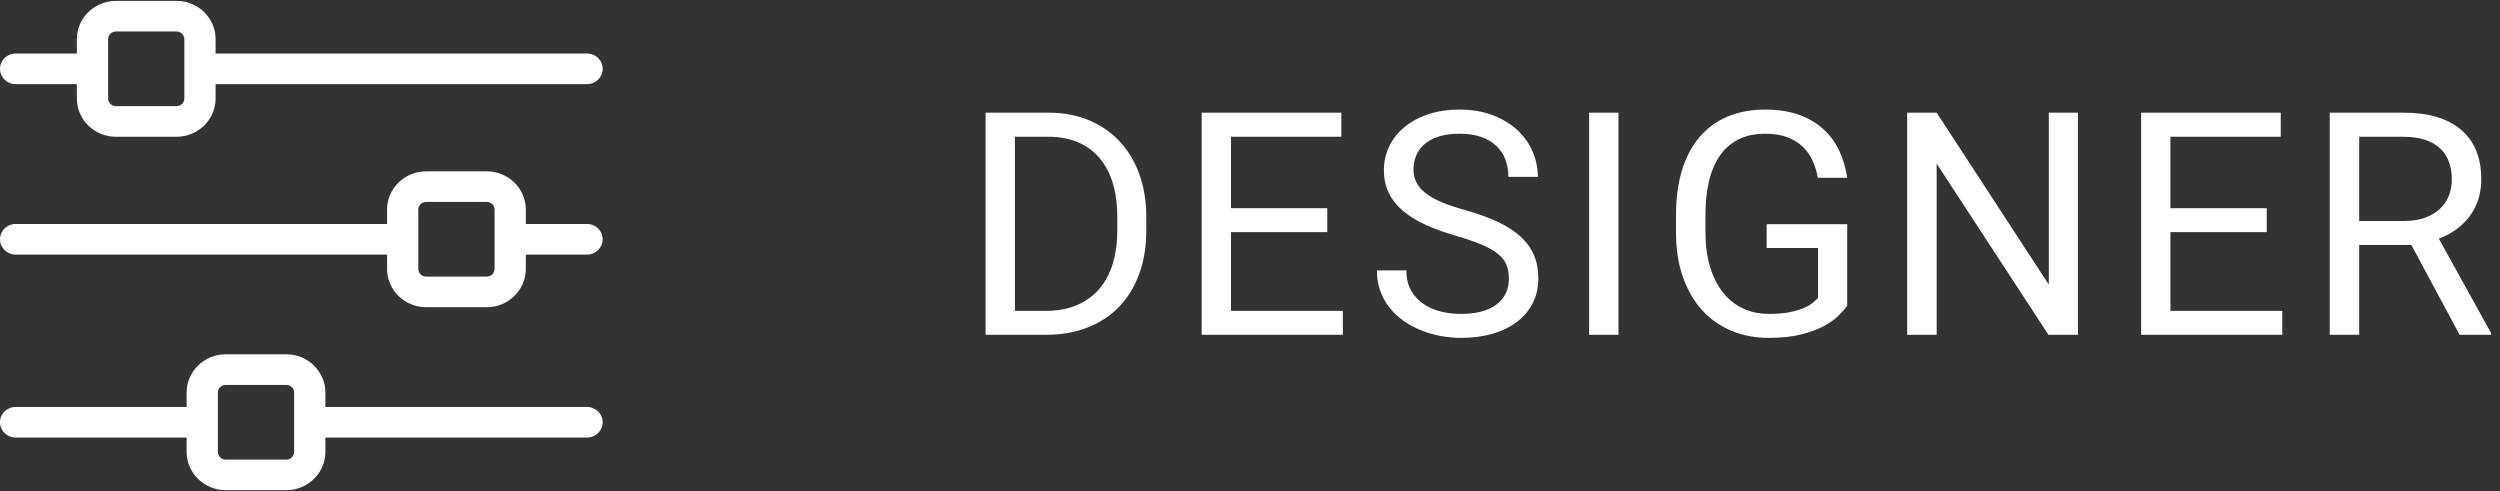 <?xml version="1.0" encoding="UTF-8"?>
<svg width="112px" height="22px" viewBox="0 0 112 22" version="1.1" xmlns="http://www.w3.org/2000/svg" xmlns:xlink="http://www.w3.org/1999/xlink">
    <rect x="0" y="0" width="112" height="22" fill="#333333" stroke="none"/>
    <!-- Generator: Sketch 43.2 (39069) - http://www.bohemiancoding.com/sketch -->
    <title>designer</title>
    <desc>Created with Sketch.</desc>
    <defs></defs>
    <g id="Page-1" stroke="none" stroke-width="1" fill="none" fill-rule="evenodd">
        <g id="model-optimizer" transform="translate(-20, -355)" fill="#FFFFFF">
            <g id="left-sidebar">
                <g id="designer" transform="translate(20, 355)">
                    <path d="M44.155,15 L44.155,5.047 L46.965,5.047 C47.621,5.047 48.218,5.156 48.756,5.375 C49.294,5.594 49.755,5.906 50.14,6.312 C50.525,6.717 50.824,7.209 51.036,7.788 C51.248,8.367 51.354,9.016 51.354,9.736 L51.354,10.324 C51.354,11.044 51.248,11.694 51.036,12.272 C50.824,12.851 50.523,13.342 50.133,13.746 C49.744,14.149 49.271,14.459 48.715,14.675 C48.159,14.892 47.537,15 46.849,15 L44.155,15 Z M45.468,6.127 L45.468,13.927 L46.849,13.927 C47.377,13.927 47.842,13.841 48.243,13.67 C48.644,13.5 48.979,13.257 49.248,12.942 C49.517,12.628 49.719,12.25 49.853,11.808 C49.987,11.366 50.055,10.871 50.055,10.324 L50.055,9.716 C50.055,9.146 49.986,8.639 49.85,8.195 C49.713,7.75 49.512,7.375 49.248,7.067 C48.984,6.759 48.66,6.526 48.277,6.366 C47.895,6.207 47.457,6.127 46.965,6.127 L45.468,6.127 Z M59.462,10.399 L55.148,10.399 L55.148,13.927 L60.159,13.927 L60.159,15 L53.836,15 L53.836,5.047 L60.091,5.047 L60.091,6.127 L55.148,6.127 L55.148,9.326 L59.462,9.326 L59.462,10.399 Z M67.598,12.484 C67.598,12.252 67.562,12.047 67.492,11.869 C67.421,11.691 67.296,11.528 67.116,11.38 C66.936,11.232 66.693,11.093 66.388,10.963 C66.082,10.833 65.695,10.7 65.226,10.563 C64.733,10.422 64.288,10.262 63.889,10.082 C63.49,9.902 63.151,9.694 62.871,9.459 C62.59,9.225 62.375,8.957 62.225,8.656 C62.074,8.355 61.999,8.011 61.999,7.624 C61.999,7.237 62.08,6.878 62.242,6.547 C62.403,6.217 62.632,5.93 62.929,5.686 C63.225,5.442 63.58,5.252 63.995,5.115 C64.41,4.979 64.872,4.91 65.383,4.91 C65.943,4.91 66.442,4.994 66.88,5.163 C67.317,5.332 67.685,5.555 67.984,5.833 C68.282,6.111 68.509,6.432 68.664,6.797 C68.819,7.161 68.896,7.537 68.896,7.925 L67.577,7.925 C67.577,7.647 67.533,7.389 67.444,7.152 C67.355,6.915 67.219,6.71 67.037,6.537 C66.855,6.364 66.627,6.229 66.354,6.134 C66.08,6.038 65.757,5.99 65.383,5.99 C65.032,5.99 64.727,6.031 64.467,6.113 C64.207,6.195 63.993,6.308 63.824,6.452 C63.656,6.595 63.53,6.765 63.448,6.961 C63.366,7.157 63.325,7.371 63.325,7.604 C63.325,7.813 63.37,8.005 63.458,8.178 C63.547,8.351 63.685,8.51 63.872,8.656 C64.059,8.802 64.299,8.937 64.593,9.06 C64.887,9.183 65.239,9.301 65.649,9.415 C66.215,9.575 66.702,9.751 67.112,9.945 C67.522,10.139 67.861,10.358 68.127,10.604 C68.394,10.851 68.592,11.126 68.722,11.432 C68.852,11.737 68.917,12.083 68.917,12.471 C68.917,12.876 68.835,13.243 68.671,13.571 C68.507,13.899 68.273,14.18 67.97,14.412 C67.667,14.645 67.303,14.823 66.876,14.949 C66.45,15.074 65.975,15.137 65.451,15.137 C65.146,15.137 64.84,15.108 64.535,15.051 C64.23,14.994 63.937,14.909 63.657,14.795 C63.376,14.681 63.117,14.54 62.877,14.371 C62.638,14.202 62.43,14.007 62.252,13.783 C62.074,13.56 61.935,13.309 61.835,13.031 C61.735,12.753 61.685,12.448 61.685,12.115 L63.004,12.115 C63.004,12.457 63.071,12.75 63.206,12.994 C63.34,13.237 63.52,13.439 63.746,13.599 C63.971,13.758 64.231,13.875 64.525,13.951 C64.819,14.026 65.128,14.063 65.451,14.063 C66.144,14.063 66.675,13.922 67.044,13.64 C67.413,13.357 67.598,12.972 67.598,12.484 Z M72.507,15 L71.194,15 L71.194,5.047 L72.507,5.047 L72.507,15 Z M82.755,13.694 C82.659,13.831 82.527,13.983 82.358,14.149 C82.19,14.315 81.968,14.471 81.692,14.617 C81.416,14.763 81.078,14.886 80.677,14.986 C80.276,15.087 79.795,15.137 79.234,15.137 C78.628,15.137 78.071,15.03 77.563,14.815 C77.055,14.601 76.617,14.292 76.25,13.889 C75.884,13.486 75.598,12.991 75.393,12.406 C75.187,11.82 75.085,11.156 75.085,10.413 L75.085,9.634 C75.085,8.891 75.173,8.228 75.348,7.645 C75.524,7.061 75.781,6.567 76.121,6.161 C76.46,5.756 76.878,5.446 77.375,5.231 C77.872,5.017 78.441,4.91 79.084,4.91 C79.654,4.91 80.153,4.986 80.581,5.139 C81.009,5.292 81.374,5.504 81.675,5.775 C81.976,6.046 82.215,6.368 82.393,6.742 C82.57,7.116 82.691,7.524 82.755,7.966 L81.442,7.966 C81.392,7.697 81.314,7.443 81.207,7.204 C81.099,6.964 80.952,6.755 80.766,6.575 C80.579,6.395 80.349,6.252 80.075,6.147 C79.802,6.043 79.474,5.99 79.091,5.99 C78.626,5.99 78.225,6.075 77.888,6.243 C77.55,6.412 77.272,6.653 77.054,6.968 C76.835,7.282 76.672,7.663 76.565,8.109 C76.458,8.556 76.404,9.06 76.404,9.62 L76.404,10.413 C76.404,10.987 76.473,11.5 76.609,11.951 C76.746,12.402 76.939,12.785 77.187,13.1 C77.435,13.414 77.734,13.653 78.083,13.817 C78.431,13.981 78.817,14.063 79.241,14.063 C79.597,14.063 79.899,14.04 80.147,13.992 C80.395,13.944 80.605,13.885 80.776,13.814 C80.947,13.743 81.085,13.666 81.189,13.582 C81.294,13.497 81.381,13.419 81.449,13.346 L81.449,11.11 L79.146,11.11 L79.146,10.044 L82.755,10.044 L82.755,13.694 Z M93.092,15 L91.772,15 L86.762,7.33 L86.762,15 L85.442,15 L85.442,5.047 L86.762,5.047 L91.786,12.751 L91.786,5.047 L93.092,5.047 L93.092,15 Z M101.549,10.399 L97.235,10.399 L97.235,13.927 L102.246,13.927 L102.246,15 L95.923,15 L95.923,5.047 L102.178,5.047 L102.178,6.127 L97.235,6.127 L97.235,9.326 L101.549,9.326 L101.549,10.399 Z M108.03,10.974 L105.692,10.974 L105.692,15 L104.373,15 L104.373,5.047 L107.668,5.047 C108.789,5.047 109.652,5.302 110.255,5.812 C110.859,6.323 111.161,7.066 111.161,8.041 C111.161,8.661 110.994,9.201 110.659,9.661 C110.324,10.121 109.858,10.465 109.261,10.693 L111.599,14.918 L111.599,15 L110.19,15 L108.03,10.974 Z M105.692,9.9 L107.709,9.9 C108.064,9.9 108.375,9.851 108.642,9.753 C108.909,9.655 109.131,9.523 109.309,9.357 C109.486,9.191 109.62,8.995 109.708,8.769 C109.797,8.543 109.842,8.301 109.842,8.041 C109.842,7.754 109.8,7.493 109.715,7.258 C109.631,7.024 109.5,6.822 109.322,6.653 C109.145,6.485 108.919,6.355 108.646,6.264 C108.372,6.173 108.046,6.127 107.668,6.127 L105.692,6.127 L105.692,9.9 Z" id="Designer"></path>
                    <g id="icons/system" fill-rule="nonzero">
                        <path d="M26.3,2.398 L9.659,2.398 L9.659,1.754 C9.659,0.809 8.874,0.04 7.909,0.04 L5.193,0.04 C4.228,0.04 3.443,0.809 3.443,1.754 L3.443,2.398 L0.7,2.398 C0.313,2.398 0,2.705 0,3.084 C0,3.462 0.313,3.769 0.7,3.769 L3.443,3.769 L3.443,4.413 C3.443,5.358 4.228,6.127 5.193,6.127 L7.909,6.127 C8.874,6.127 9.659,5.358 9.659,4.413 L9.659,3.769 L26.3,3.769 C26.686,3.769 27,3.462 27,3.084 C27,2.705 26.686,2.398 26.3,2.398 Z M8.259,4.413 C8.259,4.602 8.102,4.756 7.909,4.756 L5.193,4.756 C5,4.756 4.843,4.602 4.843,4.413 L4.843,1.754 C4.843,1.565 5,1.411 5.193,1.411 L7.909,1.411 C8.102,1.411 8.259,1.565 8.259,1.754 L8.259,4.413 Z" id="Shape"></path>
                        <path d="M26.3,10.034 L23.557,10.034 L23.557,9.389 C23.557,8.444 22.772,7.676 21.807,7.676 L19.091,7.676 C18.126,7.676 17.341,8.444 17.341,9.389 L17.341,10.034 L0.7,10.034 C0.313,10.034 0,10.341 0,10.72 C0,11.098 0.313,11.405 0.7,11.405 L17.341,11.405 L17.341,12.049 C17.341,12.994 18.126,13.763 19.091,13.763 L21.807,13.763 C22.772,13.763 23.557,12.994 23.557,12.049 L23.557,11.405 L26.3,11.405 C26.687,11.405 27,11.098 27,10.72 C27,10.341 26.687,10.034 26.3,10.034 Z M22.157,12.049 C22.157,12.238 22,12.392 21.807,12.392 L19.091,12.392 C18.898,12.392 18.741,12.238 18.741,12.049 L18.741,9.389 C18.741,9.2 18.898,9.047 19.091,9.047 L21.807,9.047 C22,9.047 22.157,9.2 22.157,9.389 L22.157,12.049 Z" id="Shape"></path>
                        <path d="M26.3,18.231 L14.577,18.231 L14.577,17.587 C14.577,16.642 13.792,15.873 12.827,15.873 L10.111,15.873 C9.146,15.873 8.361,16.642 8.361,17.587 L8.361,18.231 L0.7,18.231 C0.313,18.231 0,18.538 0,18.916 C0,19.295 0.313,19.602 0.7,19.602 L8.361,19.602 L8.361,20.246 C8.361,21.191 9.146,21.96 10.111,21.96 L12.827,21.96 C13.792,21.96 14.577,21.191 14.577,20.246 L14.577,19.602 L26.3,19.602 C26.687,19.602 27,19.295 27,18.916 C27,18.538 26.687,18.231 26.3,18.231 Z M13.177,20.246 C13.177,20.435 13.02,20.589 12.827,20.589 L10.111,20.589 C9.918,20.589 9.761,20.435 9.761,20.246 L9.761,17.587 C9.761,17.398 9.918,17.244 10.111,17.244 L12.827,17.244 C13.02,17.244 13.177,17.398 13.177,17.587 L13.177,20.246 Z" id="Shape"></path>
                    </g>
                </g>
            </g>
        </g>
    </g>
</svg>